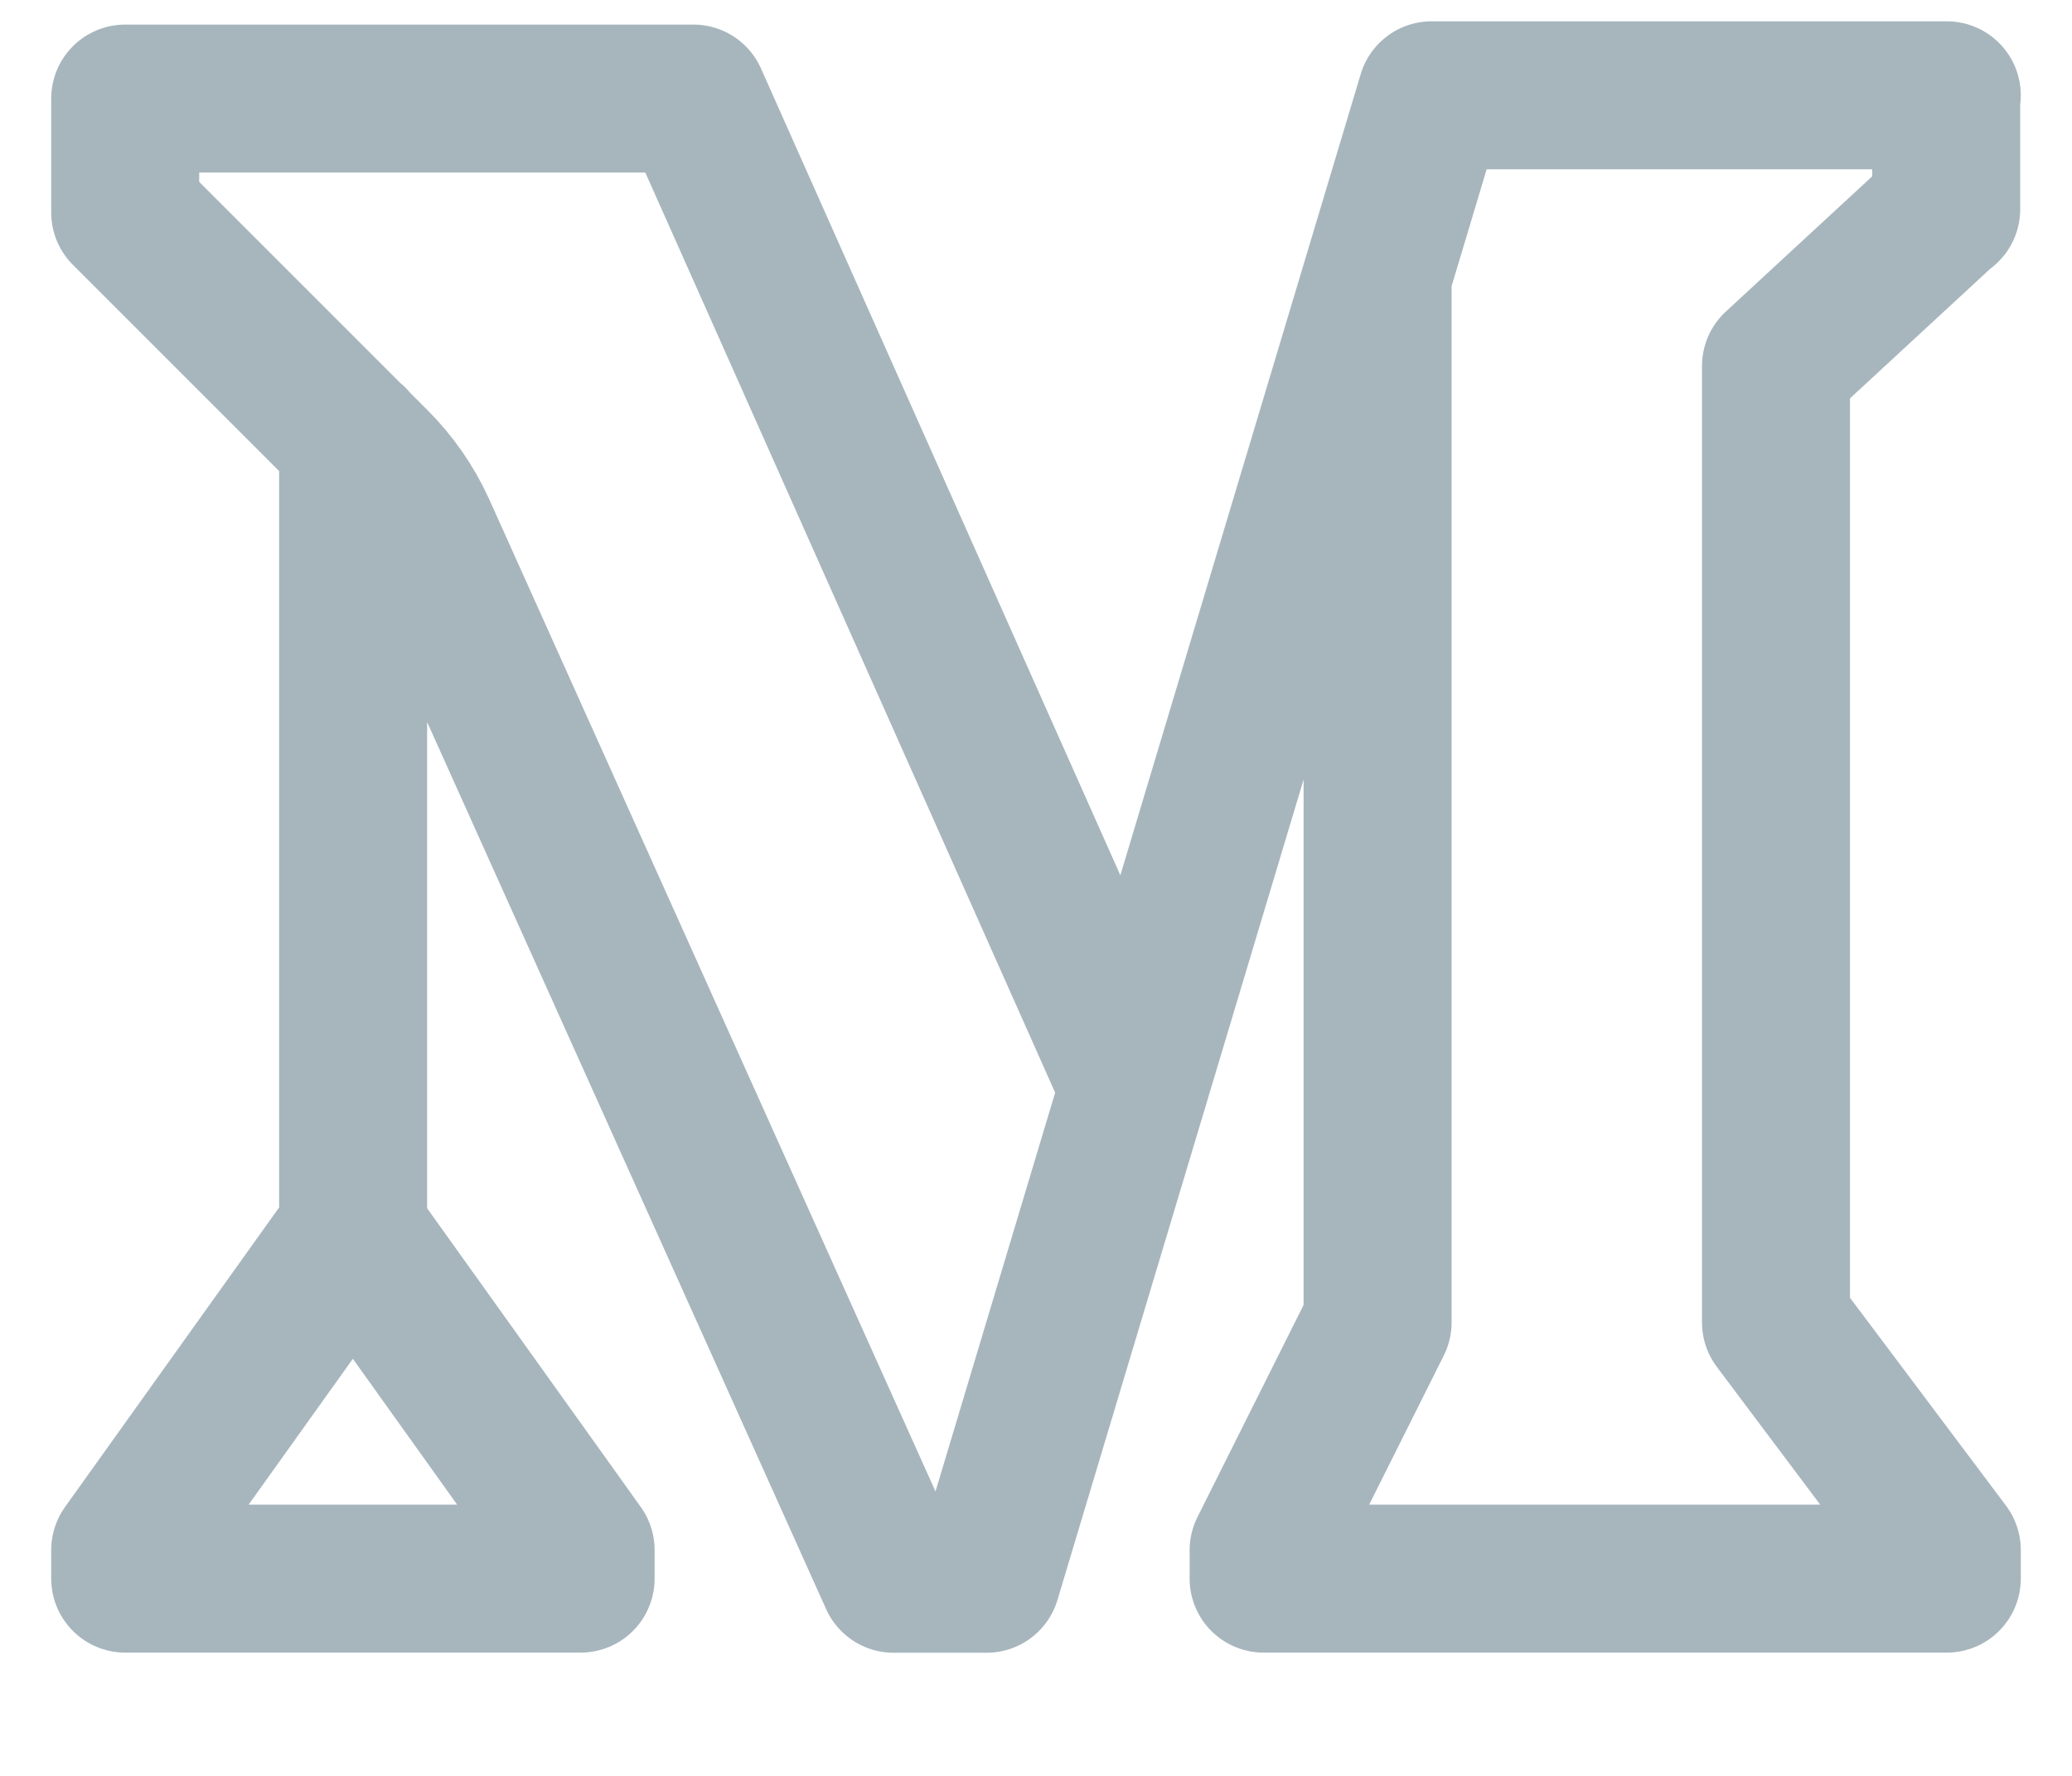 <svg xmlns="http://www.w3.org/2000/svg" width="14" height="12" viewBox="0 0 14 12">
    <g fill="none" fill-rule="evenodd">
        <g>
            <g>
                <g>
                    <g>
                        <g>
                            <g stroke="#A7B6BD" stroke-linecap="round" stroke-linejoin="round">
                                <path d="M2.053 8.32L2.053 2.973M8.975 1.863v7.073l-.77 1.539v.192h4.616v-.193l-1.154-1.538V2.473l1.146-1.059h.004v-.77h.004H9.34L6.333 10.668h-.628L2.517 3.58c-.077-.17-.184-.324-.316-.456L.513 1.436v-.77h3.839L7.329 7.35M.513 10.474L.513 10.667 3.59 10.667 3.59 10.474 2.051 8.322z" transform="translate(-1105 -4536) translate(0 4509) translate(320 25) translate(725) translate(59) translate(1.333 2)"/>
                            </g>
                            <path d="M0 0L16 0 16 16 0 16z" transform="translate(-1105 -4536) translate(0 4509) translate(320 25) translate(725) translate(59)"/>
                        </g>
                    </g>
                </g>
            </g>
        </g>
    </g>
</svg>
